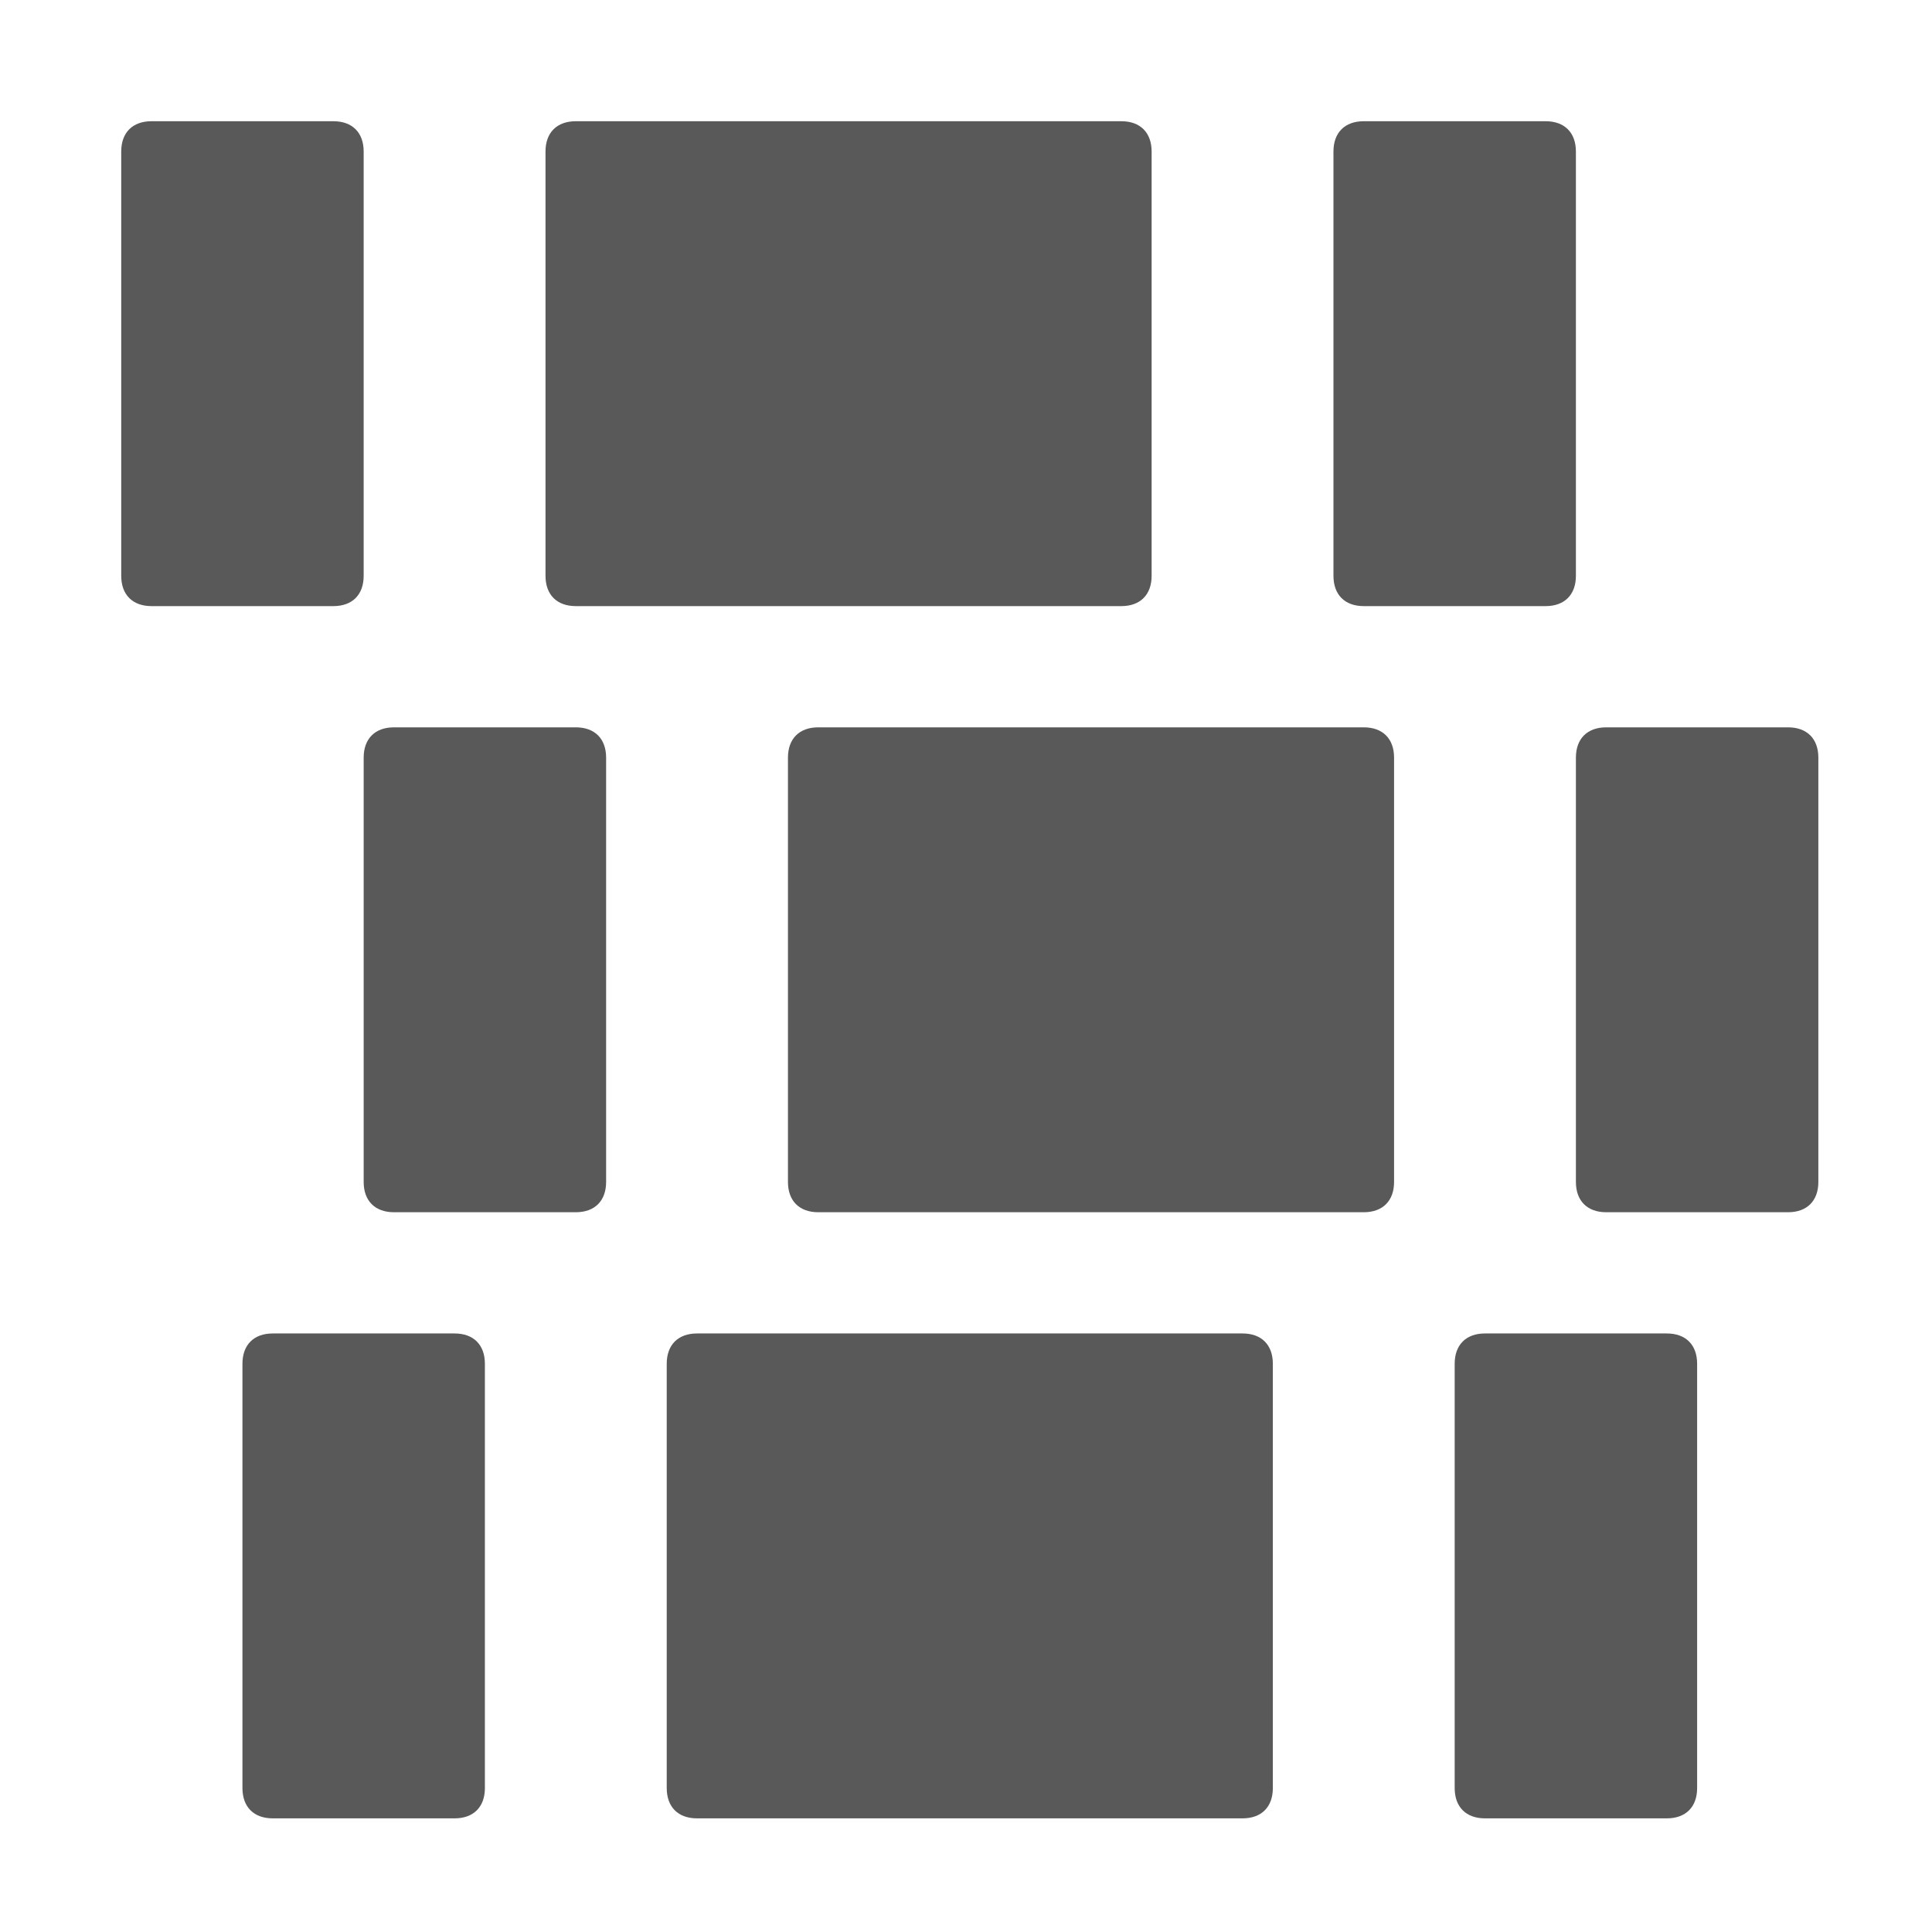 <svg xmlns="http://www.w3.org/2000/svg" version="1.1" xmlns:xlink="http://www.w3.org/1999/xlink" viewBox="0 0 510 510" preserveAspectRatio="xMidYMid">
                    <defs><style>.cls-1{fill:#595959;}</style></defs>
                    <title>detailed-view</title>
                    <g id="Layer_2" data-name="Layer 2"><g id="detailed-view">
                    <path class="cls-1" d="M216 320c-5 0-8-3-8-8V200c0-5 3-8 8-8h144c5 0 8 3 8 8v112c0 5-3 8-8 8H216zm-32 160c-5 0-8-3-8-8V360c0-5 3-8 8-8h144c5 0 8 3 8 8v112c0 5-3 8-8 8H184zm-40-328V40c0-5 3-8 8-8h144c5 0 8 3 8 8v112c0 5-3 8-8 8H152c-5 0-8-3-8-8zm248 328c-5 0-8-3-8-8V360c0-5 3-8 8-8h48c5 0 8 3 8 8v112c0 5-3 8-8 8h-48zm24-280c0-5 3-8 8-8h48c5 0 8 3 8 8v112c0 5-3 8-8 8h-48c-5 0-8-3-8-8V200zM64 360c0-5 3-8 8-8h48c5 0 8 3 8 8v112c0 5-3 8-8 8H72c-5 0-8-3-8-8V360zM40 160c-5 0-8-3-8-8V40c0-5 3-8 8-8h48c5 0 8 3 8 8v112c0 5-3 8-8 8H40zm56 40c0-5 3-8 8-8h48c5 0 8 3 8 8v112c0 5-3 8-8 8h-48c-5 0-8-3-8-8V200zm264-40c-5 0-8-3-8-8V40c0-5 3-8 8-8h48c5 0 8 3 8 8v112c0 5-3 8-8 8h-48z"></path>
                    </g></g>
                    </svg>